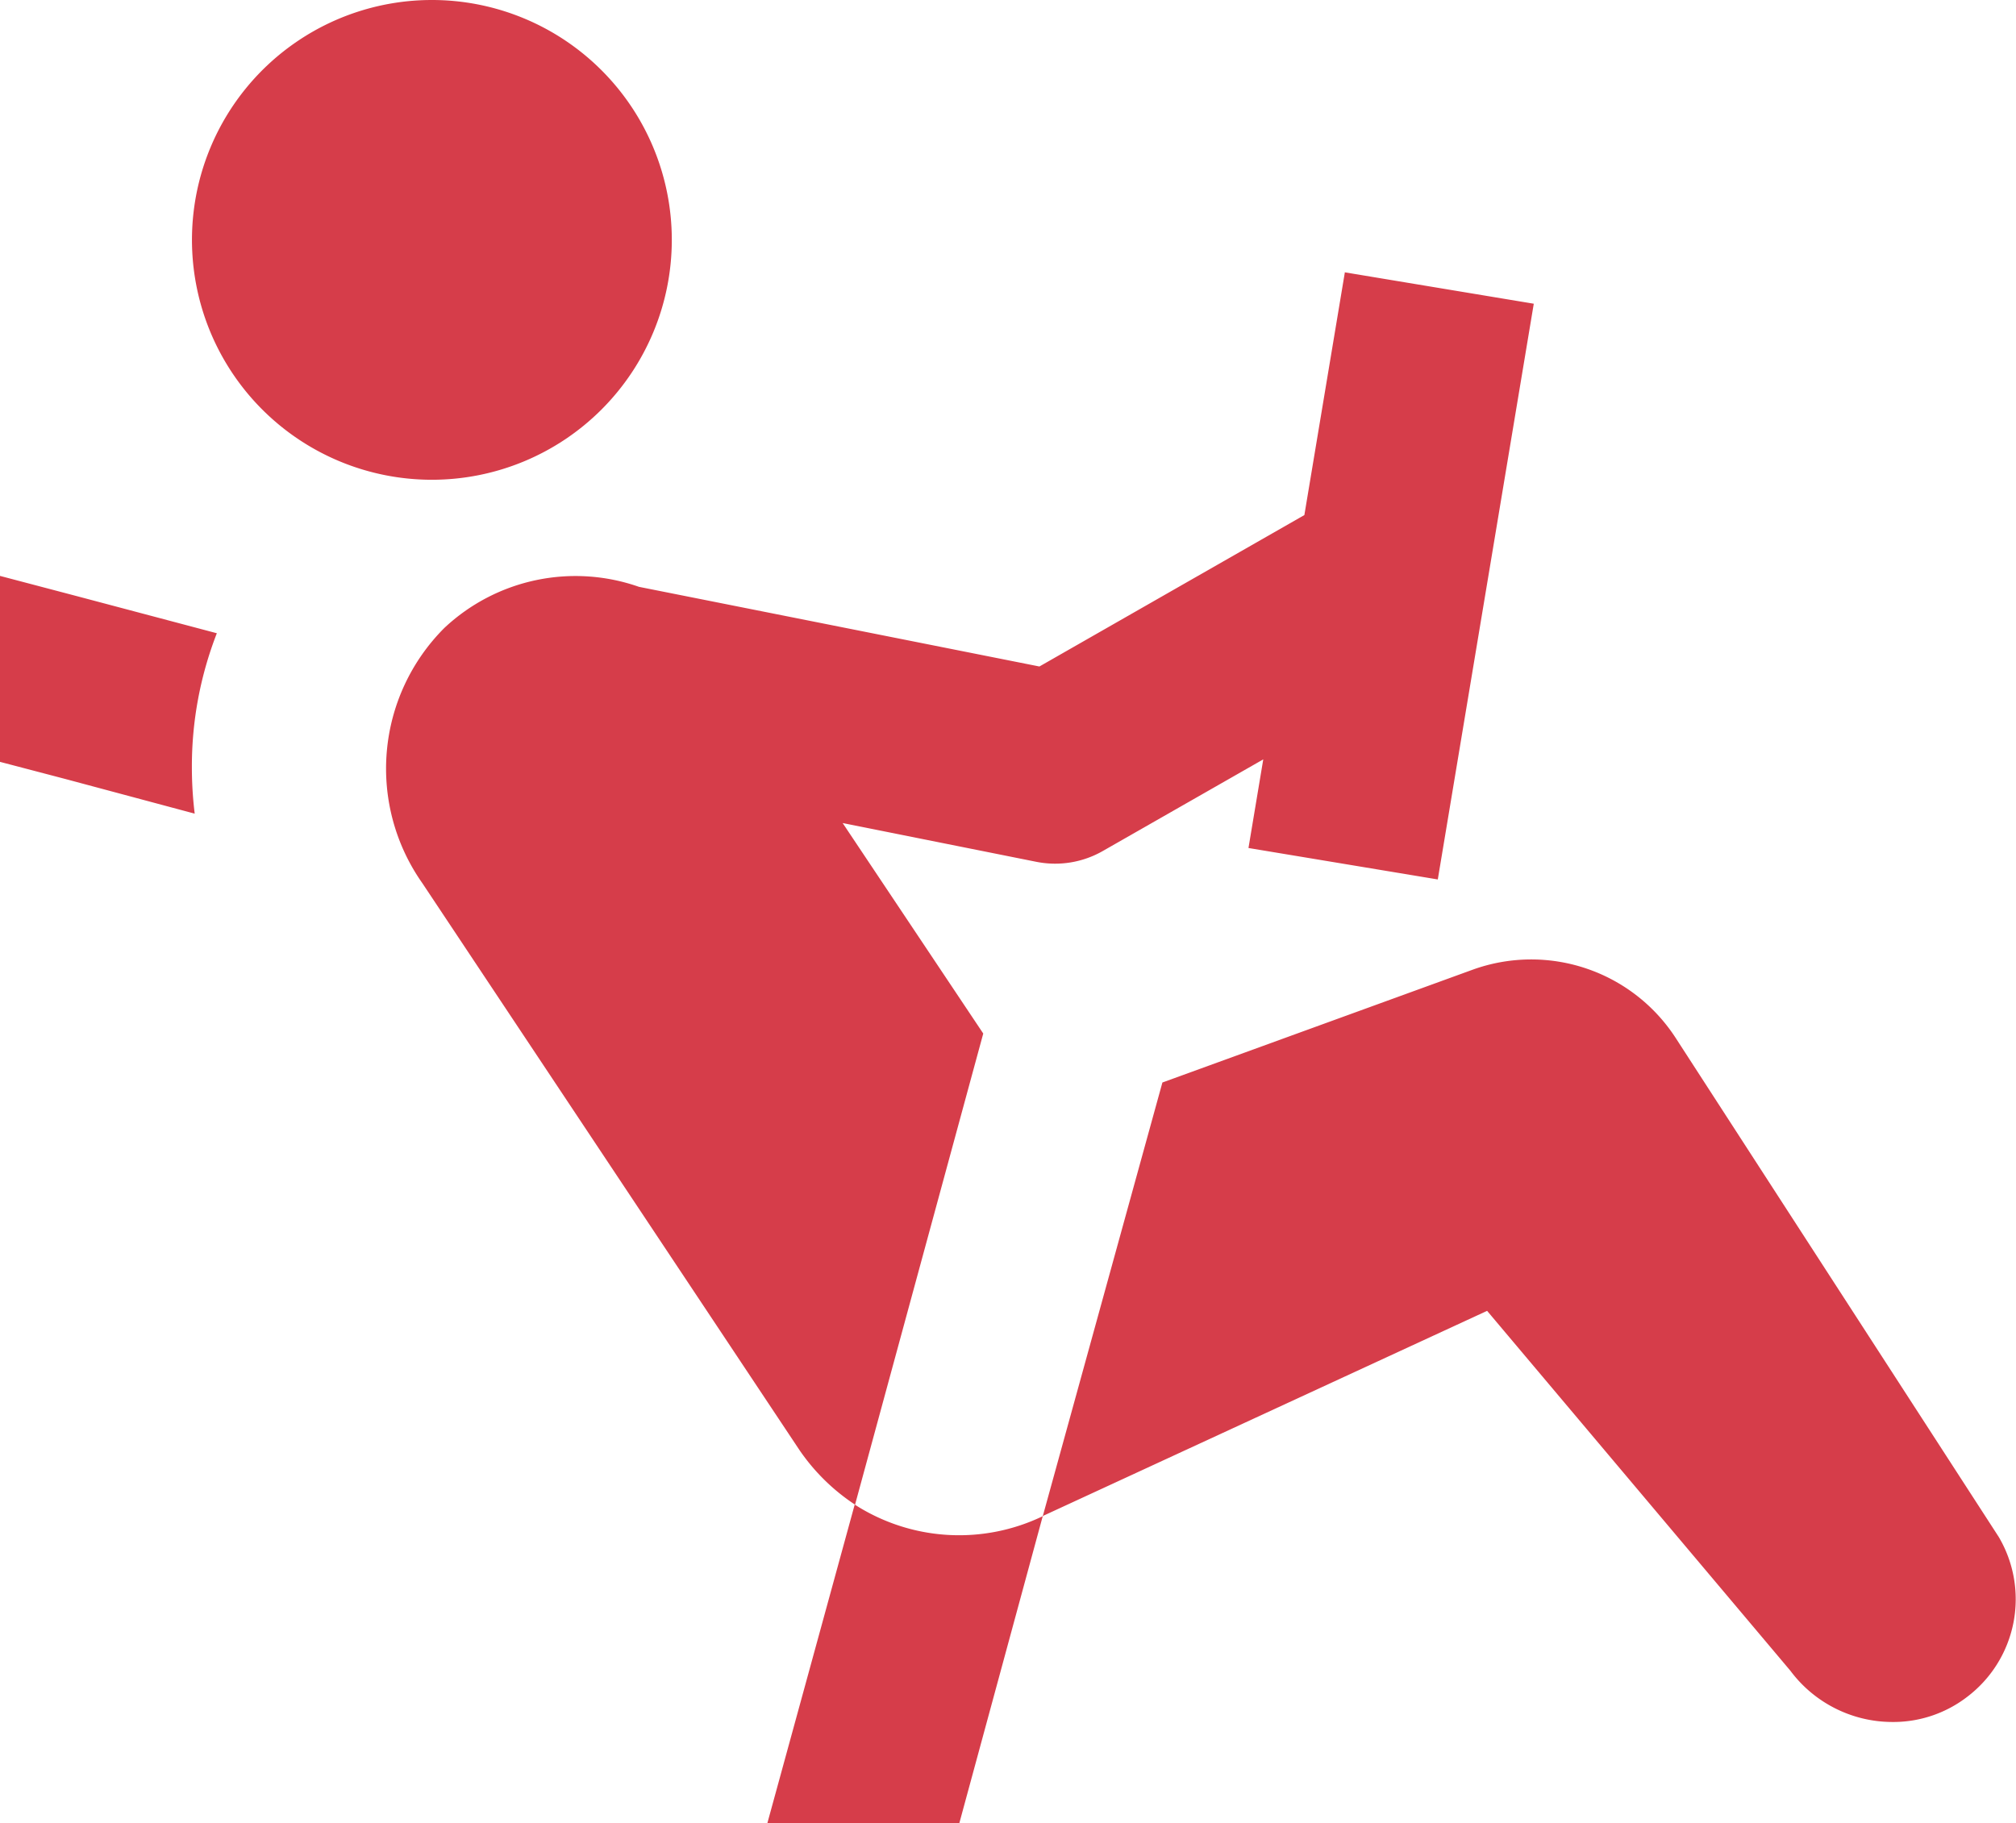 <svg xmlns="http://www.w3.org/2000/svg" width="23.587" height="21.334" viewBox="0 0 23.587 21.334">
  <path id="driving_driver_icon_177271" d="M9.053,5.333A2.807,2.807,0,1,0,11.86,8.14,2.807,2.807,0,0,0,9.053,5.333ZM19.735,8.518l-.474,2.842-3.1,1.772L11.476,12.2a2.242,2.242,0,0,0-2.276.48,2.328,2.328,0,0,0-.259,2.987L13.353,22.3a2.356,2.356,0,0,0,.651.64l1.5-5.513-1.645-2.463,2.268.454a1.123,1.123,0,0,0,.776-.127l1.877-1.072-.173,1.037,2.215.368,1.123-6.737-2.215-.368ZM14,22.939l-1.022,3.728h2.246l.976-3.592a2.259,2.259,0,0,1-2.2-.136Zm2.2.136c.011,0,.013-.013.024-.013l5.175-2.39,3.548,4.211a1.49,1.49,0,0,0,1.191.6,1.416,1.416,0,0,0,.875-.292,1.434,1.434,0,0,0,.371-1.875l-3.772-5.827a2.015,2.015,0,0,0-2.382-.809L17.6,18,16.2,23.076ZM4,12.07v2.178l.763.2,1.515.406a4.443,4.443,0,0,1-.033-.539,4.293,4.293,0,0,1,.292-1.572L4.9,12.309,4,12.072Z" transform="translate(-4 -5.333)" fill="#d63d4a"/>
</svg>